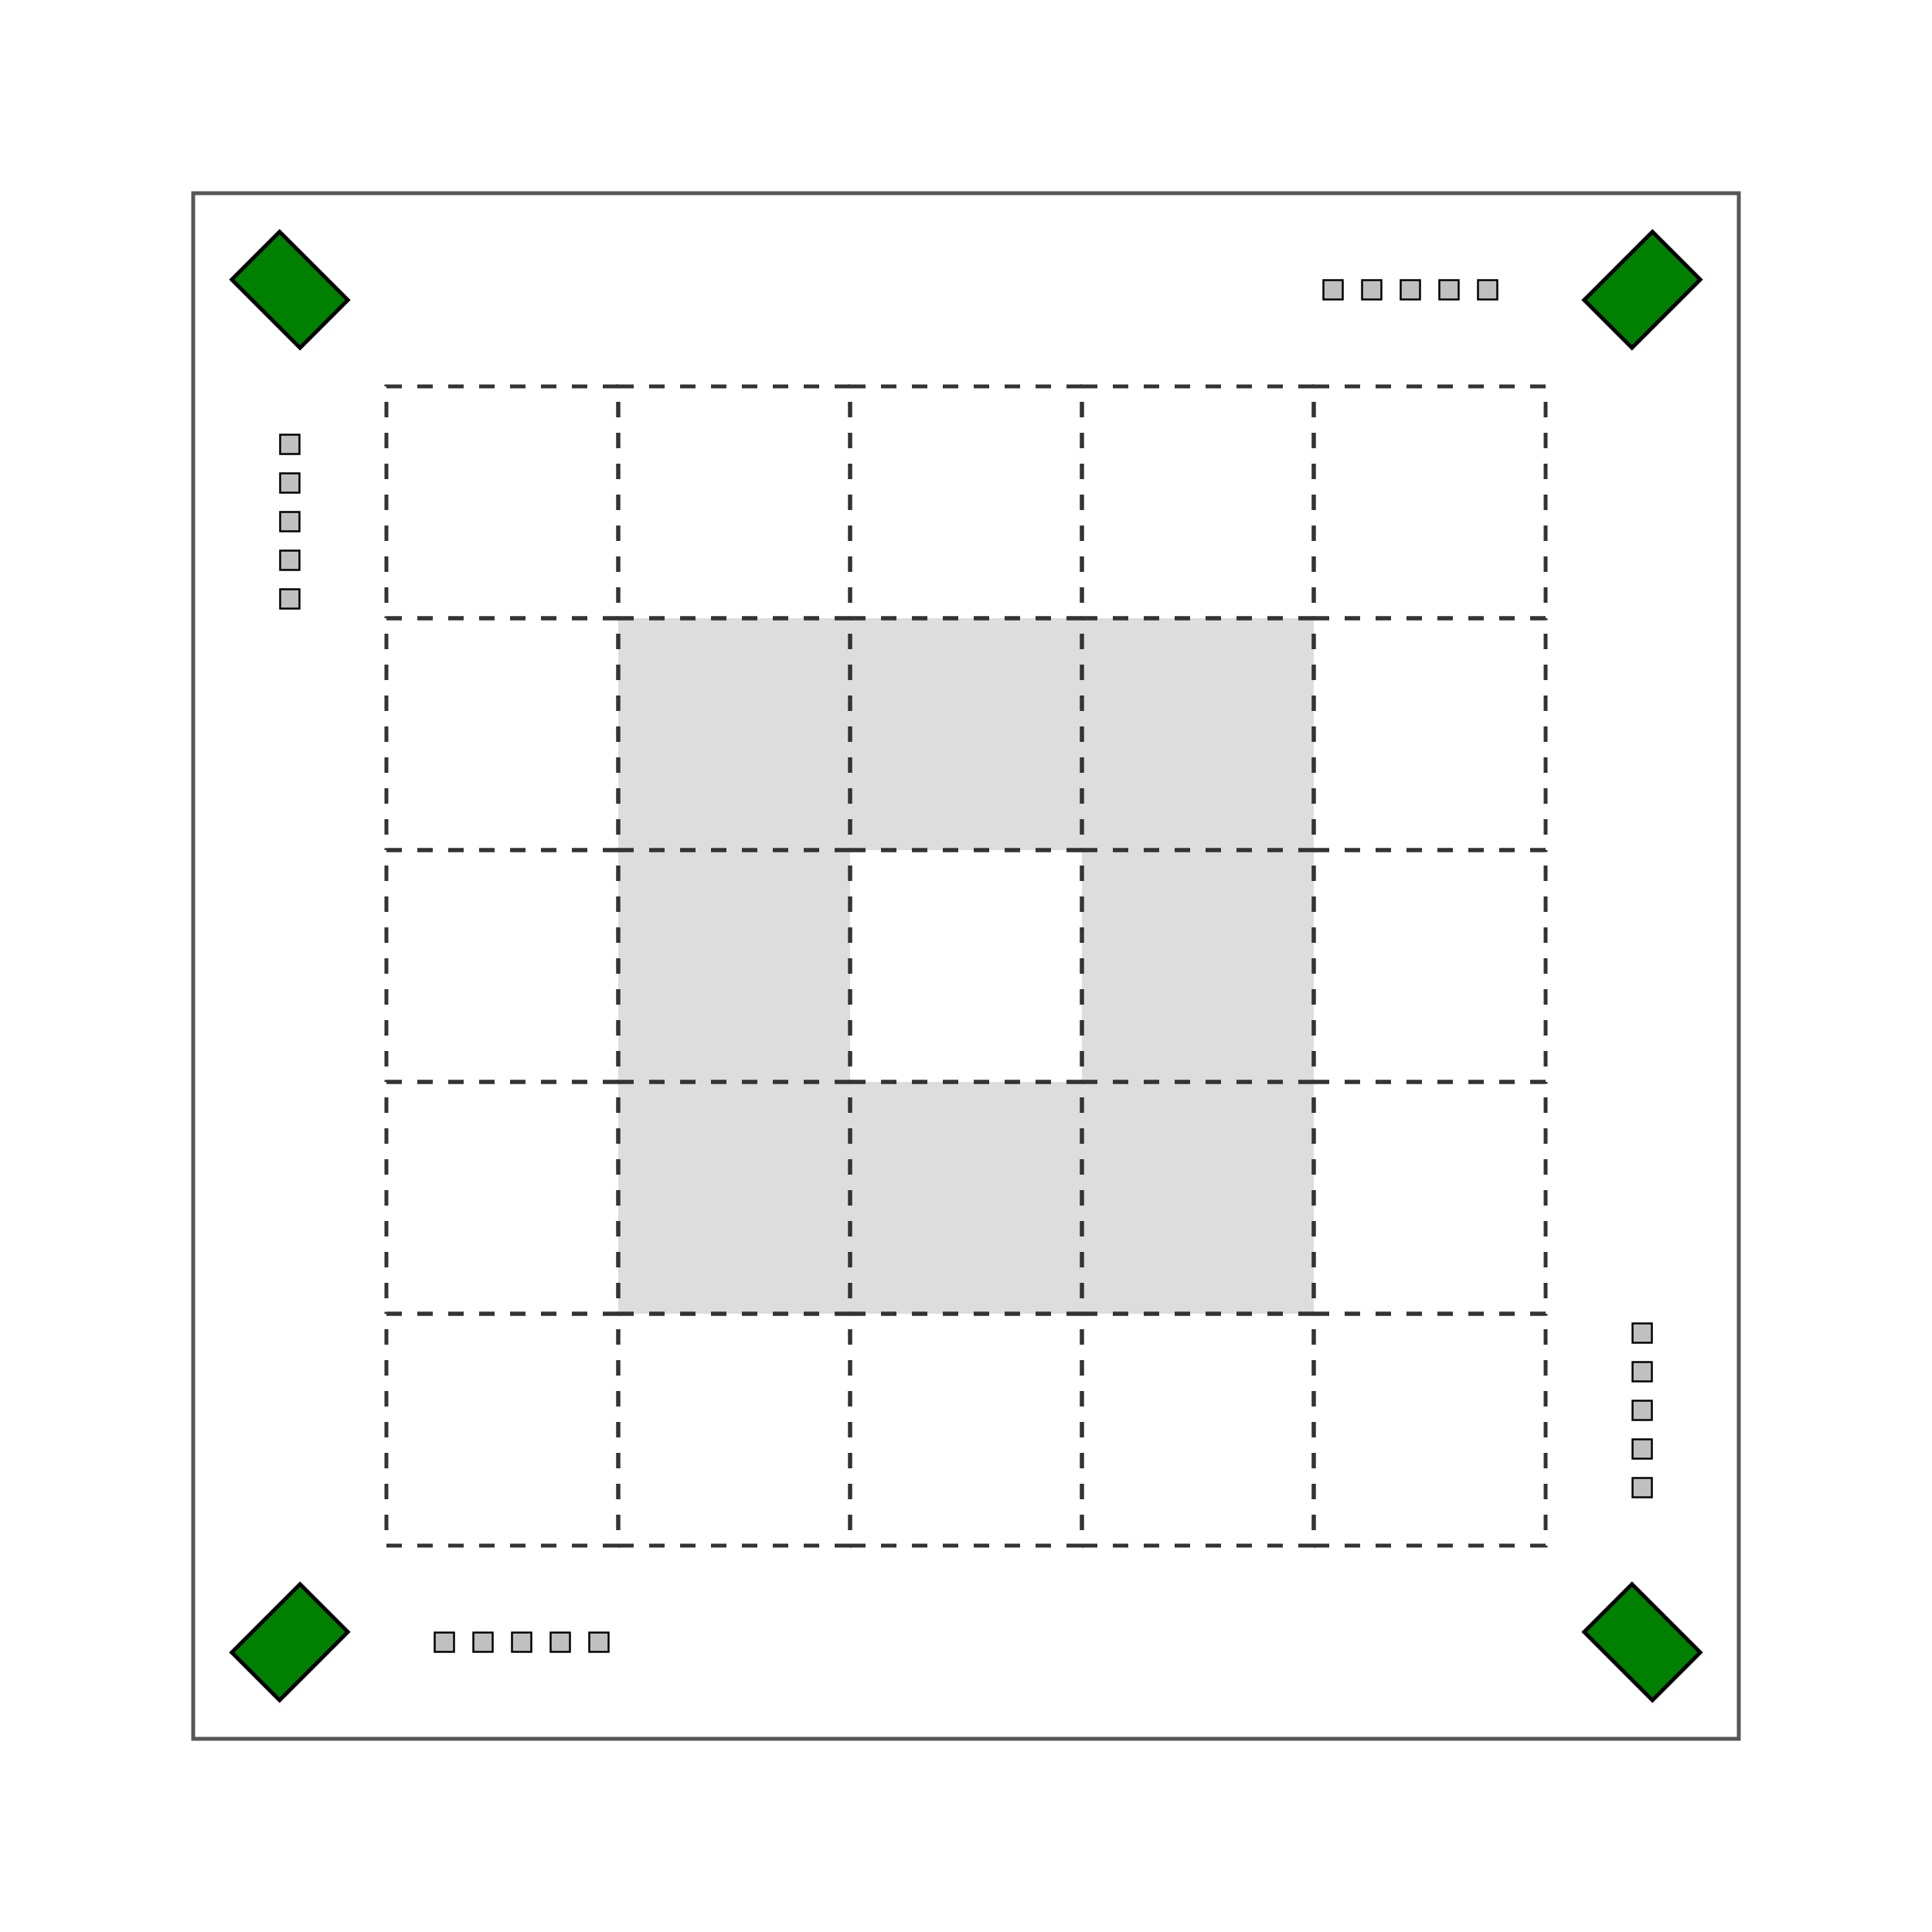 <?xml version="1.0" standalone="no"?>
<!DOCTYPE svg PUBLIC "-//W3C/DTD SVG 1.1//EN"
  "http://www.w3.org/Graphics/SVG/1.1/DTD/svg11.dtd">
<svg version="1.1"
     baseProfile="full"
     width="1000" height="1000"
     xmlns="http://www.w3.org/2000/svg"
     xmlns:xlink="http://www.w3.org/1999/xlink">
  <style type="text/css">
    <![CDATA[
      .arena-wall {
          fill: none;
          stroke: #555;
          stroke-width: .02;
      }

      .token {
          stroke: black;
          stroke-width: 0.01;
          fill: silver;
      }

      #robot {
          fill: green;
          stroke: black;
          stroke-width: 0.02;
      }

      .inner-ring {
          fill: #ddd;
      }

      .zone {
          stroke: #333;
          stroke-width: 0.02;
          /*stroke-dasharray: 0.141, 0.141;*/
          stroke-dasharray: 0.08 0.08;
          stroke-dashoffset: -50%;
          fill: none;
      }

    ]]>
  </style>
  <!-- common patterns -->
  <defs>
    <rect x="-0.05" y="-0.05" width="0.10" height="0.10" id="token" />
    <rect width="0.35" height="0.5"
          x="-0.175" y="-0.25"
          id="robot"/>
    <g id="start-area">
      <g transform="translate(0.5 0.5) rotate(135)">
        <use xlink:href="#robot"/>
      </g>
      <!-- tokens -->
      <use xlink:href="#token" transform="translate(0.5 1.3)" class="token"/>
      <use xlink:href="#token" transform="translate(0.5 1.5)" class="token"/>
      <use xlink:href="#token" transform="translate(0.5 1.7)" class="token"/>
      <use xlink:href="#token" transform="translate(0.5 1.9)" class="token"/>
      <use xlink:href="#token" transform="translate(0.5 2.1)" class="token"/>
    </g>
    <g id="zone">
      <rect x="-0.6" y="-0.6" width="1.2" height="1.2" class="zone"/>
    </g>
  </defs>
  <!-- white background -->
  <rect width="100%" height="100%" fill="white"/>
  <!-- transform for arena-space coordinates -->
  <g id="arena"
     transform="translate(100 100) scale(100)">
    <!-- start areas -->
    <use xlink:href="#start-area"/>
    <use xlink:href="#start-area" transform="rotate(90 4 4)"/>
    <use xlink:href="#start-area" transform="rotate(180 4 4)"/>
    <use xlink:href="#start-area" transform="rotate(270 4 4)"/>
    <!-- arena wall -->
    <rect width="8"
          height="8"
          x="0"
          y="0"
          class="arena-wall"/>
    <!-- inner ring -->
    <path d="M2.2 2.2 v3.6 h3.6 v-3.6 h-3.6 l1.2 1.2 h1.2 v1.2 h-1.2 v-1.2" class="inner-ring"/>
    <!-- zones -->
    <g transform="translate(4 4)">
      <!-- pit -->
      <use xlink:href="#zone"/>
      <!-- inner ring -->
      <use xlink:href="#zone" transform="translate(-1.2 -1.2)"/>
      <use xlink:href="#zone" transform="translate(-1.2 0)"/>
      <use xlink:href="#zone" transform="translate(-1.2 1.2)"/>
      <use xlink:href="#zone" transform="translate(0 1.2)"/>
      <use xlink:href="#zone" transform="translate(1.2 1.2)"/>
      <use xlink:href="#zone" transform="translate(1.2 0)"/>
      <use xlink:href="#zone" transform="translate(1.2 -1.2)"/>
      <use xlink:href="#zone" transform="translate(0 -1.2)"/>
      <!-- outer ring -->
      <use xlink:href="#zone" transform="translate(0 -2.4)"/>
      <use xlink:href="#zone" transform="translate(1.2 -2.4)"/>
      <use xlink:href="#zone" transform="translate(2.4 -2.4)"/>
      <use xlink:href="#zone" transform="translate(2.4 -1.2)"/>
      <use xlink:href="#zone" transform="translate(2.4 0)"/>
      <use xlink:href="#zone" transform="translate(2.4 1.2)"/>
      <use xlink:href="#zone" transform="translate(2.4 2.4)"/>
      <use xlink:href="#zone" transform="translate(1.2 2.4)"/>
      <use xlink:href="#zone" transform="translate(0 2.4)"/>
      <use xlink:href="#zone" transform="translate(-1.2 2.4)"/>
      <use xlink:href="#zone" transform="translate(-2.4 2.4)"/>
      <use xlink:href="#zone" transform="translate(-2.4 1.2)"/>
      <use xlink:href="#zone" transform="translate(-2.4 0)"/>
      <use xlink:href="#zone" transform="translate(-2.4 -1.2)"/>
      <use xlink:href="#zone" transform="translate(-2.4 -2.4)"/>
      <use xlink:href="#zone" transform="translate(-1.2 -2.4)"/>
    </g>
  </g>
</svg>
